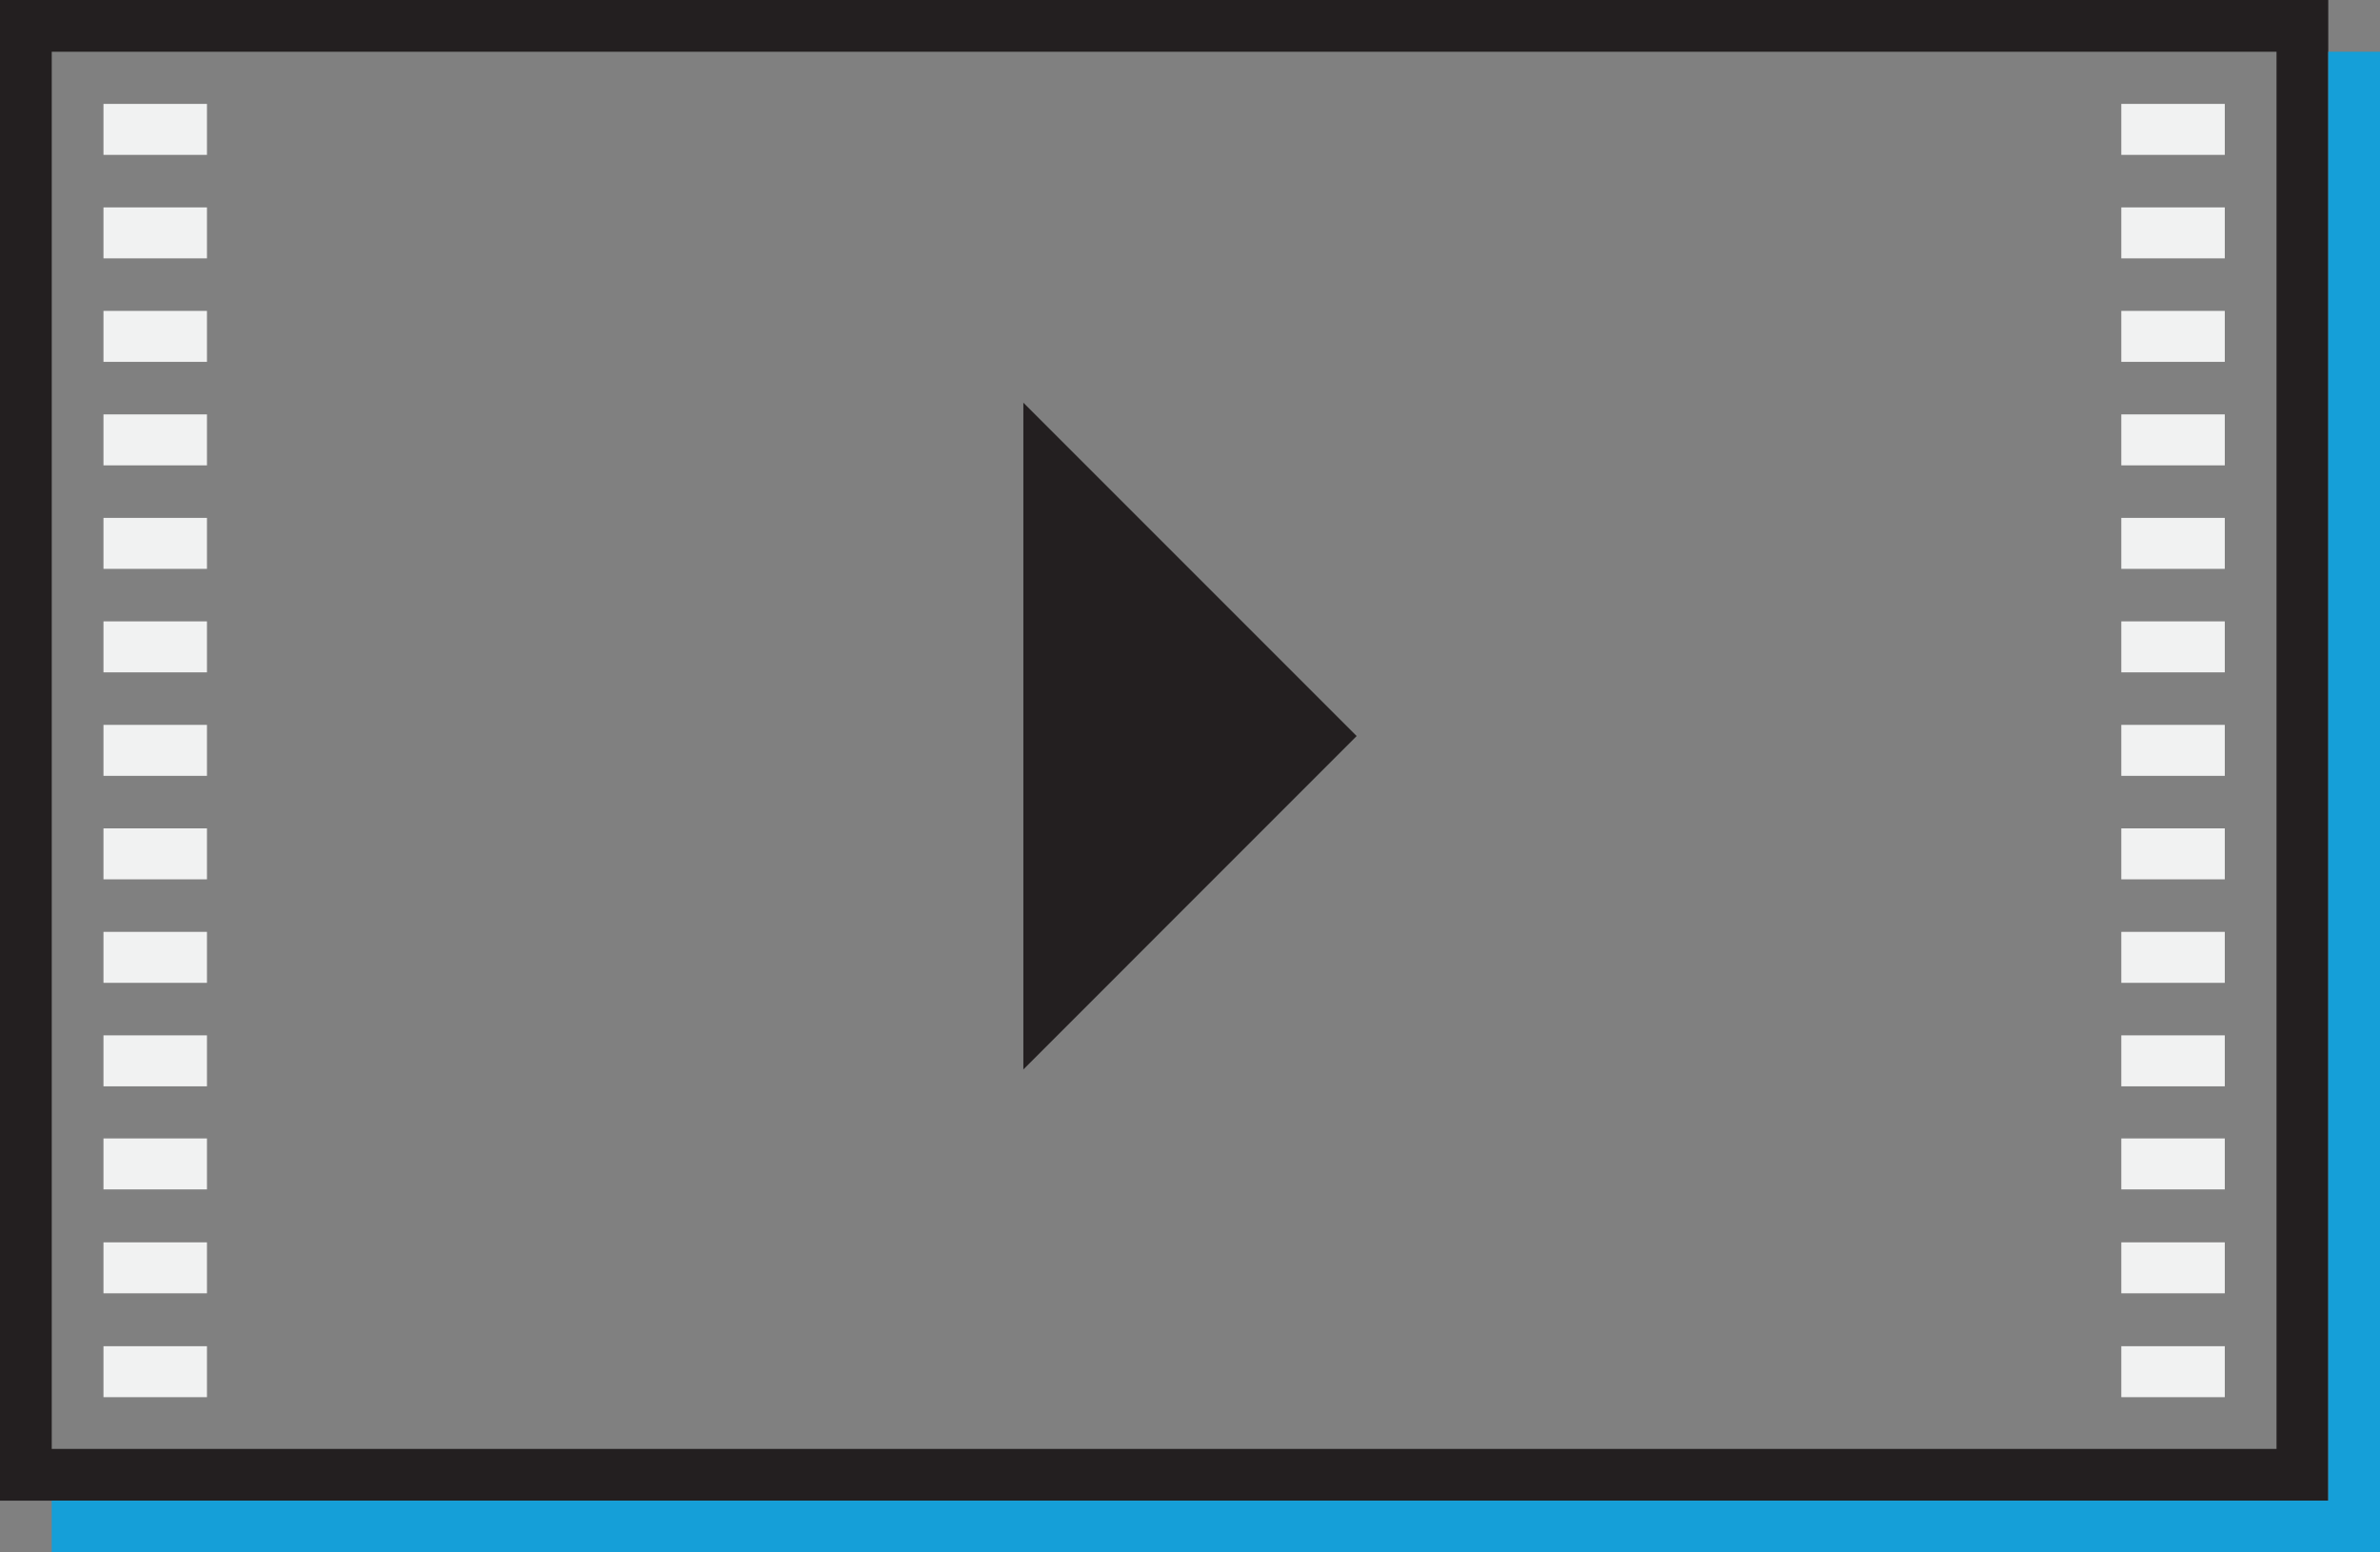 <?xml version="1.0" encoding="UTF-8"?><svg id="uuid-38d7ee46-3501-4926-9873-19c268dc6c90" xmlns="http://www.w3.org/2000/svg" viewBox="0 0 460 300"><rect x="0" y="0" width="460" height="300" fill="#808080" stroke="none"/><path d="m440,10v270H10V10h430Zm10-10H0v290h450V0Z" fill="#231f20"/><path d="m455,10v285H10" fill="none" stroke="#159fd8" stroke-miterlimit="10" stroke-width="10"/><path d="m197.79,77.82l64.42,64.42-64.42,64.43V77.82Z" fill="#231f20"/><path d="m40,260.15h-20v9.85h20v-9.85Z" fill="#f1f2f2"/><path d="m40,240.08h-20v9.85h20v-9.85Z" fill="#f1f2f2"/><path d="m40,220h-20v9.85h20v-9.85Z" fill="#f1f2f2"/><path d="m40,200.08h-20v9.85h20v-9.85Z" fill="#f1f2f2"/><path d="m40,180.08h-20v9.85h20v-9.85Z" fill="#f1f2f2"/><path d="m40,160.08h-20v9.85h20v-9.85Z" fill="#f1f2f2"/><path d="m40,140.08h-20v9.85h20v-9.85Z" fill="#f1f2f2"/><path d="m40,120.08h-20v9.85h20v-9.85Z" fill="#f1f2f2"/><path d="m40,100.08h-20v9.85h20v-9.85Z" fill="#f1f2f2"/><path d="m40,80.08h-20v9.85h20v-9.85Z" fill="#f1f2f2"/><path d="m40,60.08h-20v9.85h20v-9.85Z" fill="#f1f2f2"/><path d="m40,40.08h-20v9.85h20v-9.85Z" fill="#f1f2f2"/><path d="m40,20.08h-20v9.85h20v-9.85Z" fill="#f1f2f2"/><path d="m430,260.15h-20v9.85h20v-9.85Z" fill="#f1f2f2"/><path d="m430,240.08h-20v9.85h20v-9.85Z" fill="#f1f2f2"/><path d="m430,220h-20v9.85h20v-9.85Z" fill="#f1f2f2"/><path d="m430,200.08h-20v9.85h20v-9.85Z" fill="#f1f2f2"/><path d="m430,180.08h-20v9.85h20v-9.85Z" fill="#f1f2f2"/><path d="m430,160.08h-20v9.85h20v-9.85Z" fill="#f1f2f2"/><path d="m430,140.08h-20v9.85h20v-9.85Z" fill="#f1f2f2"/><path d="m430,120.08h-20v9.85h20v-9.85Z" fill="#f1f2f2"/><path d="m430,100.08h-20v9.85h20v-9.85Z" fill="#f1f2f2"/><path d="m430,80.08h-20v9.85h20v-9.85Z" fill="#f1f2f2"/><path d="m430,60.08h-20v9.85h20v-9.85Z" fill="#f1f2f2"/><path d="m430,40.08h-20v9.85h20v-9.85Z" fill="#f1f2f2"/><path d="m430,20.08h-20v9.85h20v-9.85Z" fill="#f1f2f2"/></svg>